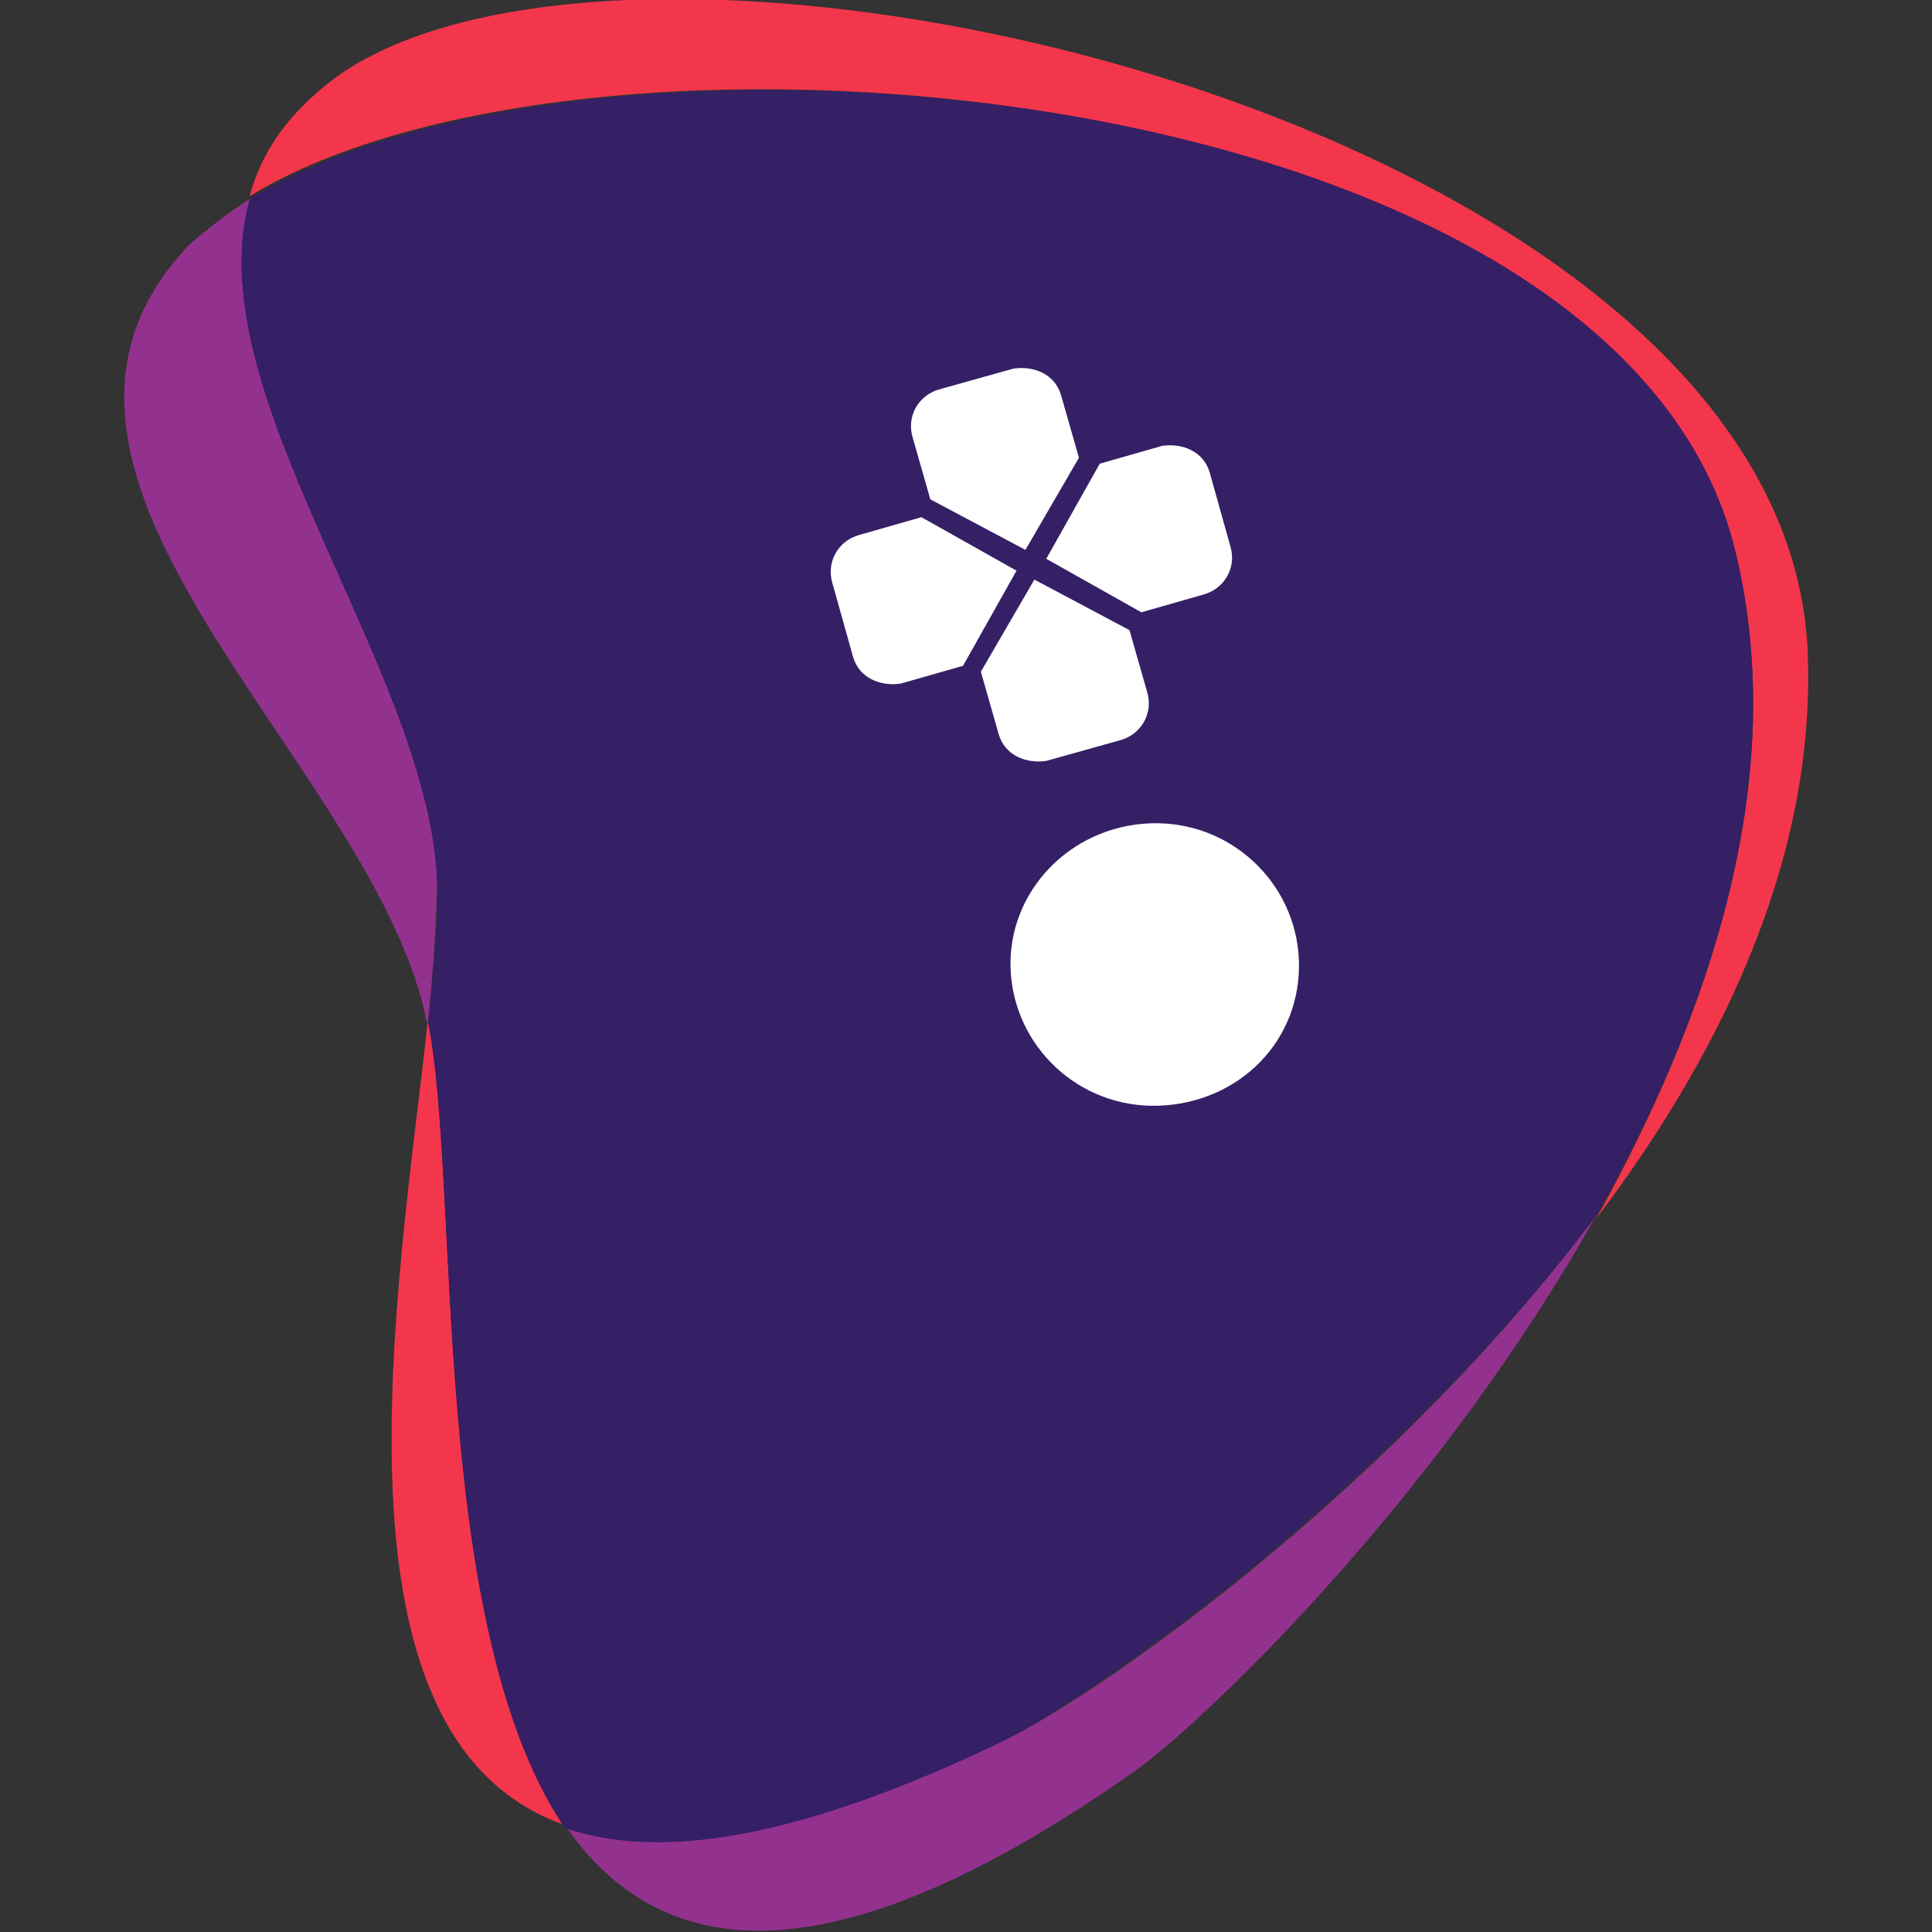 <?xml version="1.0" encoding="utf-8"?>
<!-- Generator: Adobe Illustrator 25.4.1, SVG Export Plug-In . SVG Version: 6.00 Build 0)  -->
<svg version="1.1" id="Layer_1" xmlns="http://www.w3.org/2000/svg" xmlns:xlink="http://www.w3.org/1999/xlink" x="0px" y="0px"
	 viewBox="0 0 65 65" style="enable-background:new 0 0 65 65;" xml:space="preserve">
<rect x="0" y="0" width="65" height="65" fill="#333333" stroke="none"/>
<style type="text/css">
	.st0{fill:#93328E;}
	.st1{fill:#F4364C;}
	.st2{fill:#351F65;}
	.st3{fill:#FFFFFF;}
</style>
<g>
	<g>
		<path class="st0" d="M33.9,58.5c-7,3.4-11.8,4-14.9,2.9c3.1,4.5,8.7,5.6,19.3-1.9c2.8-2.1,10.3-9.5,15.4-18.6
			C46.9,50,37.3,56.8,33.9,58.5z"/>
		<path class="st0" d="M14.7,29.5c-0.4-7.2-8.1-16.3-6.3-22.8c-0.8,0.5-1.4,1-2,1.5c-7.4,7.7,5.9,17.2,7.9,25.9c0,0.1,0,0.2,0.1,0.3
			C14.6,32.4,14.7,30.7,14.7,29.5z"/>
		<path class="st1" d="M58.4,18.7c1.8,7.4-0.8,15.3-4.7,22.3c4.4-5.8,7.5-12.5,7.1-19.4C59.6,4,21.6-4.8,11.3,2.6
			c-1.6,1.2-2.5,2.5-2.9,4C20-0.5,54.6,2.6,58.4,18.7z"/>
		<path class="st1" d="M19,61.4c-4.6-6.8-3.5-21.6-4.6-27.1C13.4,43.4,10.7,58.5,19,61.4z"/>
		<path class="st2" d="M33.9,58.5c3.4-1.8,13-8.6,19.8-17.6c3.9-6.9,6.5-14.8,4.7-22.3C54.6,2.6,20-0.5,8.4,6.7
			c-1.8,6.5,5.9,15.6,6.3,22.8c0.1,1.2-0.1,2.9-0.3,4.9c1.1,5.5,0,20.3,4.6,27.1C22.2,62.6,26.9,61.9,33.9,58.5z"/>
	</g>
	<g>
		<g>
			<g>
				<path class="st3" d="M43.7,32.3c-0.1-2.6-2.3-4.7-5-4.6C36,27.8,33.9,30,34,32.6c0.1,2.6,2.3,4.7,5,4.6
					C41.7,37.1,43.8,35,43.7,32.3z"/>
			</g>
		</g>
		<g>
			<g>
				<path class="st3" d="M36.3,15.4l-0.6-2.1c-0.2-0.7-0.9-1-1.6-0.9l-2.5,0.7c-0.7,0.2-1.1,0.9-0.9,1.6l0.6,2.1l3.2,1.7L36.3,15.4z
					"/>
				<path class="st3" d="M33,22.6l0.6,2.1c0.2,0.7,0.9,1,1.6,0.9l2.5-0.7c0.7-0.2,1.1-0.9,0.9-1.6L38,21.2l-3.2-1.7L33,22.6z"/>
				<path class="st3" d="M38.4,20.6l2.1-0.6c0.7-0.2,1.1-0.9,0.9-1.6l-0.7-2.5c-0.2-0.7-0.9-1-1.6-0.9l-2.1,0.6l-1.8,3.2L38.4,20.6z
					"/>
				<path class="st3" d="M31,17.4L28.9,18c-0.7,0.2-1.1,0.9-0.9,1.6l0.7,2.5c0.2,0.7,0.9,1,1.6,0.9l2.1-0.6l1.8-3.2L31,17.4z"/>
			</g>
		</g>
	</g>
</g>
</svg>
